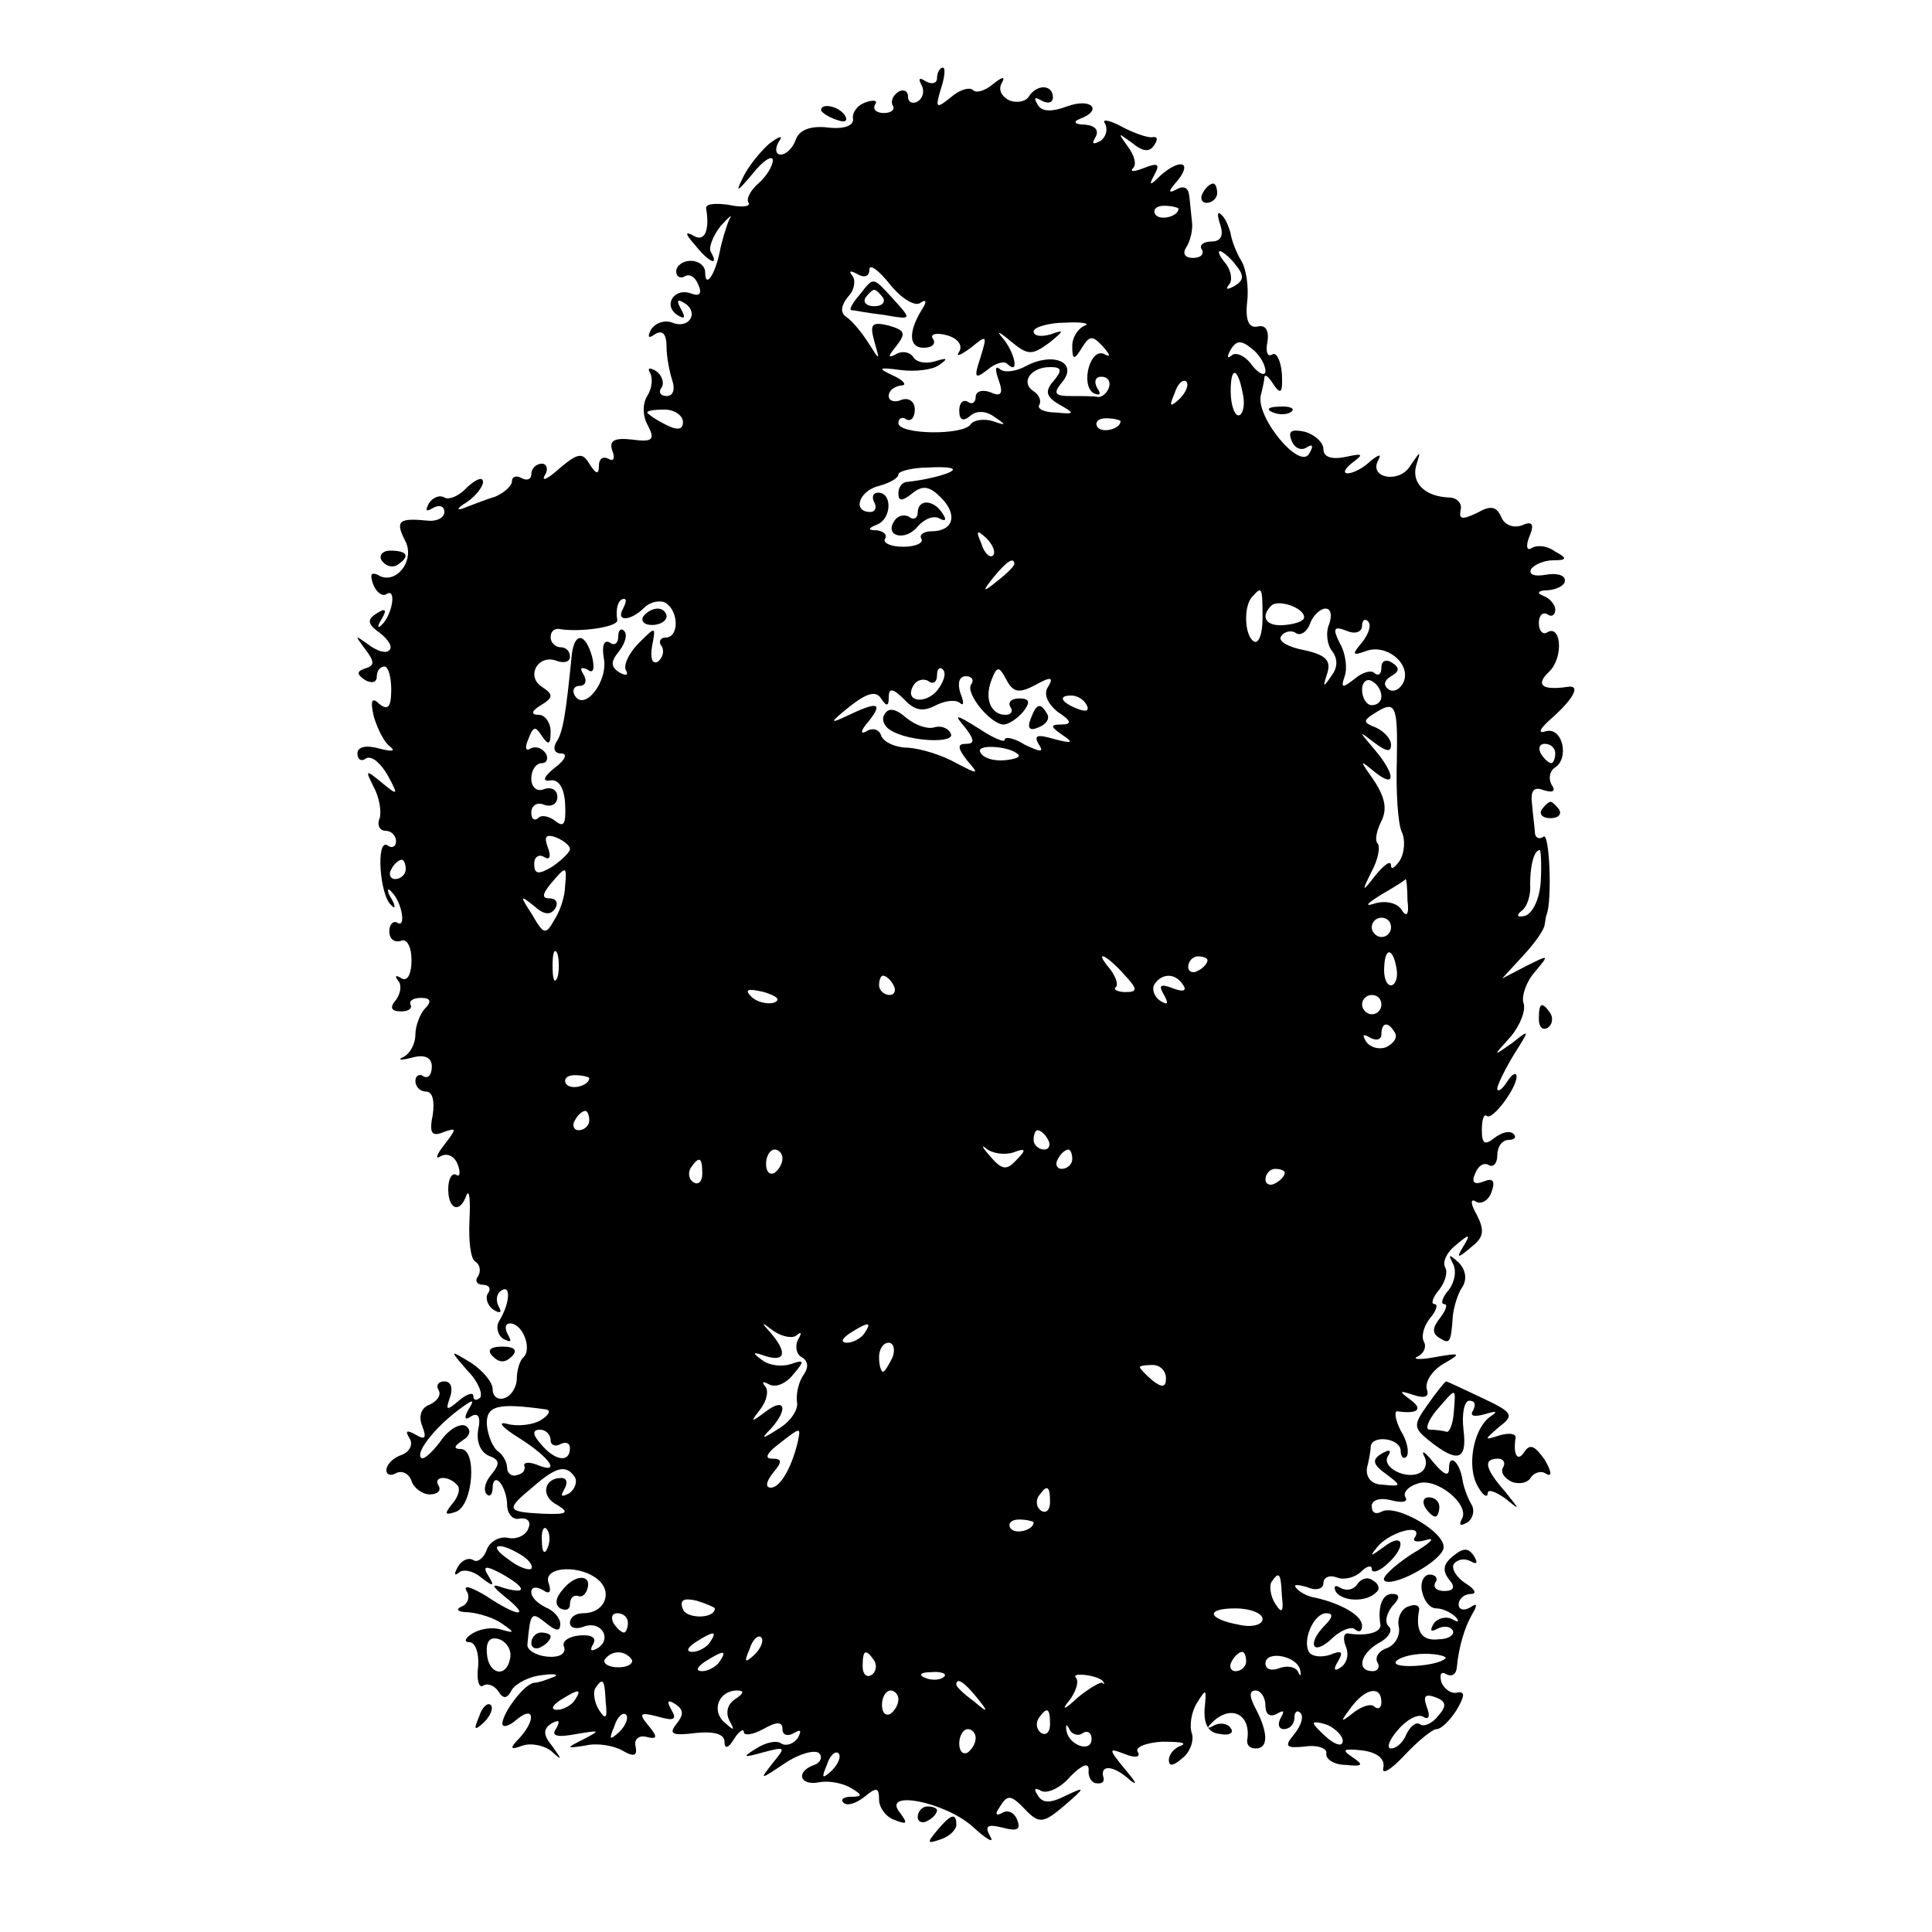 <?xml version="1.0" standalone="no"?>
<!DOCTYPE svg PUBLIC "-//W3C//DTD SVG 20010904//EN"
 "http://www.w3.org/TR/2001/REC-SVG-20010904/DTD/svg10.dtd">
<svg version="1.0" xmlns="http://www.w3.org/2000/svg"
 width="200pt" height="200pt" viewBox="0 0 200 200"
 preserveAspectRatio="xMidYMid meet">
<g transform="translate(0,200) scale(0.1,-0.1)"
fill="#000000" stroke="none">
<path d="M970 1919 c0 -5 -5 -7 -12 -3 -6 4 -8 3 -4 -4 3 -6 2 -13 -4 -17 -5
-3 -10 -1 -10 5 0 6 -5 8 -10 5 -6 -4 -8 -10 -6 -14 3 -4 -1 -8 -9 -8 -8 0
-12 4 -9 9 3 4 -2 5 -10 2 -9 -3 -14 -11 -13 -17 1 -7 -9 -11 -26 -9 -17 2
-29 -2 -33 -12 -3 -9 -10 -16 -16 -16 -5 0 -6 6 -2 13 5 7 2 7 -10 -2 -9 -8
-22 -24 -27 -35 -8 -16 -6 -15 10 4 11 14 21 20 21 14 0 -6 -7 -17 -15 -24 -8
-7 -13 -16 -10 -20 2 -4 -7 -5 -21 -2 -14 2 -24 1 -23 -4 4 -23 -2 -35 -13
-28 -9 5 -9 2 1 -9 14 -18 26 -24 17 -8 -3 4 2 17 10 27 9 10 13 13 9 7 -3 -7
-8 -23 -10 -34 -5 -24 -15 -38 -15 -21 0 7 -7 12 -15 12 -8 0 -15 -5 -15 -11
0 -5 4 -8 9 -5 5 3 11 -1 14 -9 4 -9 1 -12 -7 -9 -18 7 -30 -12 -15 -22 8 -5
9 -3 4 6 -5 9 -4 11 4 6 15 -10 4 -27 -13 -20 -8 3 -17 0 -22 -7 -4 -8 -3 -10
4 -5 8 5 12 0 12 -13 0 -10 3 -26 6 -35 3 -9 1 -16 -6 -16 -6 0 -9 4 -5 9 3 5
0 13 -6 17 -7 4 -9 3 -6 -2 3 -6 2 -16 -3 -24 -5 -8 -5 -21 1 -31 7 -14 5 -17
-17 -14 -18 2 -24 -1 -20 -12 3 -8 1 -11 -4 -8 -6 3 -10 0 -10 -7 0 -10 -3 -9
-10 2 -7 12 -12 11 -31 -5 -12 -11 -19 -14 -15 -7 4 6 2 12 -3 12 -6 0 -11 -5
-11 -11 0 -5 -4 -7 -10 -4 -5 3 -10 2 -10 -3 0 -5 -8 -12 -17 -16 -10 -3 -25
-9 -33 -12 -8 -3 -7 0 3 6 9 6 17 16 17 21 0 6 -7 3 -16 -5 -8 -9 -19 -14 -24
-11 -5 3 -12 0 -16 -6 -4 -8 -3 -9 4 -5 7 4 12 2 12 -4 0 -6 -8 -10 -17 -9
-30 3 -34 0 -24 -20 12 -21 -10 -48 -28 -36 -7 3 -8 0 -5 -9 3 -9 10 -14 14
-11 11 7 6 -22 -5 -32 -4 -4 -5 -2 0 6 6 10 4 12 -5 6 -10 -6 -10 -11 3 -20 9
-7 14 -15 10 -18 -3 -4 -13 -1 -22 6 -14 10 -14 10 -3 -5 10 -13 10 -17 0 -20
-9 -3 -9 -6 0 -12 7 -4 12 -2 12 3 0 6 3 11 8 11 4 0 7 -11 7 -24 0 -17 -3
-22 -12 -15 -8 8 -10 4 -6 -13 4 -13 11 -27 17 -31 6 -5 1 -5 -11 -2 -14 4
-23 2 -23 -5 0 -6 4 -9 9 -5 6 3 15 -5 22 -17 12 -22 11 -22 -6 -8 -17 14 -17
13 -8 -5 6 -11 8 -26 6 -32 -3 -7 0 -13 6 -13 6 0 11 -5 11 -11 0 -5 -4 -8 -9
-4 -12 7 -8 -52 4 -62 4 -5 5 -1 0 7 -5 8 -4 12 0 7 11 -10 16 -39 6 -32 -4 2
-8 -2 -8 -9 0 -8 5 -12 12 -10 6 3 11 -6 11 -20 0 -14 -4 -22 -10 -19 -6 4 -8
3 -4 -2 4 -4 3 -13 -2 -20 -7 -8 -5 -12 5 -12 8 0 12 3 10 7 -2 4 3 7 11 7 10
0 11 -4 4 -11 -5 -5 -10 -18 -10 -27 0 -10 -6 -20 -12 -23 -7 -3 -4 -4 8 -1
14 4 21 0 21 -9 0 -9 -4 -13 -9 -10 -4 3 -8 0 -8 -5 0 -6 5 -11 11 -11 7 0 9
-10 7 -24 -4 -19 -1 -23 11 -18 14 5 14 4 1 -13 -8 -10 -10 -16 -4 -12 7 4 15
0 18 -9 3 -8 2 -13 -2 -10 -4 2 -8 -4 -8 -15 0 -21 12 -26 19 -6 3 6 4 -5 3
-26 -1 -21 1 -40 6 -43 5 -3 6 -10 3 -15 -4 -5 -1 -9 5 -9 6 0 9 -4 5 -9 -3
-5 0 -13 6 -17 7 -4 9 -3 5 4 -3 6 -2 13 3 16 10 7 9 -13 -2 -31 -4 -6 -2 -15
4 -19 8 -4 9 -3 5 4 -4 7 -3 12 2 12 13 0 23 -26 14 -35 -4 -3 -7 -14 -7 -22
0 -9 -6 -18 -12 -20 -7 -3 -13 1 -13 9 0 7 -10 19 -22 27 -23 14 -23 14 -4 -8
11 -11 16 -24 13 -28 -4 -3 -7 -3 -7 2 0 4 -7 2 -15 -5 -13 -11 -14 -10 -9 4
3 9 1 16 -6 16 -6 0 -9 -4 -6 -9 3 -5 -1 -11 -9 -15 -9 -3 -12 -12 -8 -22 5
-13 3 -15 -7 -9 -9 5 -11 4 -6 -4 4 -6 0 -14 -8 -17 -9 -3 -16 -10 -16 -16 0
-5 5 -6 10 -3 6 3 13 0 16 -8 2 -7 11 -14 19 -14 8 0 12 4 9 9 -6 10 10 11 19
1 4 -3 2 -12 -5 -20 -8 -10 -8 -12 4 -8 18 7 22 65 5 65 -8 0 -7 3 2 9 8 5 9
11 3 15 -6 3 -18 -4 -26 -16 -9 -12 -18 -20 -20 -17 -6 5 13 30 38 49 16 12
18 12 11 1 -5 -9 -4 -12 3 -7 7 4 10 -1 7 -14 -2 -12 2 -23 11 -27 11 -4 12
-8 3 -19 -7 -8 -9 -17 -5 -21 3 -3 6 0 6 7 0 7 3 10 7 6 4 -4 8 -15 8 -24 0
-9 6 -16 13 -14 8 1 12 -3 9 -10 -2 -7 -12 -12 -21 -10 -9 2 -19 -4 -22 -12
-3 -9 -10 -14 -14 -11 -5 3 -12 0 -16 -7 -4 -7 -4 -10 1 -6 4 4 15 2 23 -5 13
-10 14 -9 8 1 -7 11 -4 12 13 3 25 -14 28 -22 3 -15 -14 5 -14 3 2 -10 26 -21
12 -20 -21 2 -15 9 -24 12 -20 5 4 -6 1 -14 -5 -16 -7 -3 -4 -6 7 -6 11 -1 27
-6 35 -12 13 -9 13 -10 -1 -6 -9 3 -22 1 -30 -4 -8 -5 -9 -9 -3 -9 6 0 10 -11
9 -25 -2 -14 1 -23 5 -20 5 3 12 0 16 -6 5 -8 9 -8 14 2 5 7 19 14 32 15 13 2
17 0 11 -2 -7 -3 -16 -6 -20 -6 -10 -1 -32 -30 -33 -42 0 -5 7 -3 15 4 18 15
20 0 3 -19 -11 -11 -10 -13 3 -8 9 3 23 0 30 -6 11 -10 11 -9 1 5 -10 12 -10
18 -1 24 8 4 9 3 5 -5 -6 -8 0 -10 21 -6 24 4 25 4 8 -5 -20 -10 -19 -10 1 -7
12 3 29 0 38 -5 12 -7 16 -6 14 4 -2 7 3 12 11 10 12 -3 12 0 2 12 -10 12 -9
14 10 9 17 -5 20 -3 14 7 -5 9 -4 11 4 6 9 -6 9 -11 1 -21 -8 -10 -4 -12 20
-9 19 2 30 -1 30 -9 0 -8 4 -7 10 3 5 8 10 11 10 7 0 -4 9 -3 20 3 14 8 20 8
20 0 0 -6 5 -8 12 -4 7 4 8 3 4 -5 -4 -6 -12 -9 -17 -6 -5 4 -17 1 -26 -5 -15
-9 -14 -10 7 -4 23 6 24 6 10 -11 -14 -18 -14 -18 13 0 15 10 31 14 35 10 4
-4 1 -10 -5 -12 -20 -7 -15 -22 5 -18 10 2 25 -1 33 -6 12 -7 12 -9 0 -9 -8 0
-11 -3 -8 -6 4 -4 13 -1 22 6 12 10 15 10 15 -3 0 -8 7 -18 16 -21 13 -5 14
-4 6 7 -21 25 46 12 75 -14 14 -13 23 -18 18 -10 -6 11 -3 13 13 9 15 -4 19
-2 15 8 -3 8 -10 11 -16 7 -6 -3 -7 -1 -3 5 9 15 12 15 29 -3 13 -13 18 -12
39 6 22 19 22 20 1 10 -16 -8 -24 -8 -29 1 -4 6 -3 8 4 4 6 -3 20 3 30 15 12
12 19 15 19 7 -1 -7 3 -14 8 -14 6 -1 9 2 7 7 -3 13 12 11 28 -4 8 -6 6 -2 -5
11 -18 22 -18 23 0 16 10 -4 16 -3 13 2 -4 5 8 10 25 11 18 0 26 -1 20 -4 -7
-2 -13 -9 -13 -15 0 -7 5 -6 14 2 8 6 12 18 10 25 -3 8 -1 22 5 32 10 16 10
15 8 -6 -1 -16 4 -25 16 -26 9 -2 15 1 11 6 -3 5 -11 6 -17 3 -7 -4 -8 -3 -4
1 20 22 43 11 38 -17 0 -5 3 -8 9 -8 13 0 13 16 0 41 -7 13 -7 19 0 19 5 0 10
-7 10 -16 0 -9 5 -12 12 -8 7 4 8 3 4 -4 -4 -7 -2 -12 3 -12 6 0 11 5 11 12 0
6 3 8 6 5 4 -4 1 -13 -6 -22 -11 -13 -9 -15 11 -13 13 2 23 -2 22 -7 -1 -6 8
-12 20 -12 18 -2 19 0 7 8 -12 8 -9 9 10 7 16 -2 24 -9 22 -18 -2 -8 8 -2 22
13 14 15 29 27 33 27 5 0 14 9 21 20 8 14 9 19 1 18 -6 -2 -14 3 -17 11 -2 8
0 11 5 8 5 -3 10 -1 11 6 2 22 8 42 16 56 6 10 5 12 -2 7 -7 -4 -12 -2 -12 3
0 6 6 11 13 11 6 0 4 5 -6 11 -9 6 -15 15 -12 20 4 5 11 6 17 3 7 -4 8 -2 4 5
-6 9 -11 9 -22 0 -10 -8 -11 -15 -4 -24 7 -8 5 -12 -5 -12 -8 0 -12 4 -9 9 3
4 0 8 -6 8 -6 0 -10 -8 -8 -17 2 -10 8 -18 15 -18 6 0 15 -4 20 -9 4 -5 3 -6
-4 -2 -6 3 -15 1 -19 -5 -4 -7 -3 -9 4 -5 6 3 13 3 16 -2 2 -4 -4 -9 -15 -9
-17 -2 -24 8 -20 30 1 5 -4 7 -11 4 -7 -2 -12 -12 -10 -21 2 -9 -4 -19 -12
-22 -9 -3 -13 -10 -10 -15 3 -5 0 -9 -5 -9 -17 0 -13 18 6 29 10 5 15 13 11
17 -5 4 -3 13 3 21 9 9 8 13 0 13 -10 0 -15 -13 -12 -32 1 -8 -15 -12 -33 -9
-5 1 -6 -5 -3 -13 4 -9 1 -18 -5 -22 -7 -5 -8 -2 -3 6 6 10 4 12 -8 7 -9 -3
-19 -2 -22 3 -7 12 5 40 18 40 7 0 7 -4 -1 -12 -19 -19 -14 -33 6 -15 10 10
22 14 25 10 4 -3 7 -2 7 4 0 11 -22 23 -48 29 -8 1 -17 6 -20 10 -4 4 1 4 11
1 9 -4 17 -2 17 4 0 6 6 9 14 6 7 -3 19 0 25 6 6 6 11 7 11 3 0 -5 7 -3 15 4
21 18 19 35 -2 19 -15 -11 -16 -11 -6 1 14 15 46 23 38 9 -4 -5 2 -6 12 -3 10
3 3 -4 -16 -15 -18 -12 -31 -24 -28 -27 7 -8 55 17 61 32 6 16 -49 48 -64 39
-6 -3 -10 -1 -10 6 0 6 8 9 20 6 11 -3 18 -2 15 3 -3 4 2 11 12 14 19 8 56
-22 46 -37 -3 -6 -1 -7 6 -3 6 4 8 13 4 19 -4 7 -8 18 -9 25 -3 19 -14 28 -14
12 0 -9 -5 -7 -16 6 -8 10 -13 14 -10 7 4 -6 2 -14 -3 -17 -14 -9 -42 5 -34
17 4 6 1 7 -7 2 -10 -6 -9 -11 5 -21 16 -12 16 -13 -3 -11 -12 0 -18 7 -17 17
2 8 4 18 4 23 2 12 31 8 31 -5 0 -6 3 -9 6 -6 3 4 1 16 -6 27 -6 12 -7 21 -3
20 20 -3 27 2 13 12 -12 9 -12 10 3 5 12 -4 17 -2 14 6 -2 7 5 19 17 26 19 11
19 12 -9 7 -16 -3 -24 -2 -17 1 6 3 9 10 6 15 -3 6 0 16 6 24 7 8 9 15 5 15
-4 0 -2 7 5 15 6 8 9 18 6 23 -3 6 2 16 11 23 14 12 16 12 8 -1 -8 -13 -6 -13
8 -1 13 10 14 17 6 33 -7 12 -7 18 -1 14 5 -3 13 1 16 10 4 11 2 15 -8 11 -10
-4 -13 -1 -9 8 3 8 9 12 14 9 5 -3 9 2 9 10 0 9 5 16 12 16 6 0 8 3 5 6 -4 4
-12 2 -20 -4 -10 -8 -13 -6 -13 8 0 11 2 17 5 15 5 -6 30 27 31 40 0 6 -5 3
-10 -5 -5 -8 -10 -11 -10 -7 0 4 8 20 17 35 17 27 17 27 -2 12 -20 -14 -20
-14 -1 7 10 12 16 28 13 35 -2 7 3 22 12 32 15 18 15 18 -9 6 l-25 -13 22 24
c12 13 22 27 22 32 1 4 1 8 2 10 6 15 3 85 -3 81 -4 -3 -8 -2 -9 3 0 4 -2 18
-3 30 -2 15 2 19 12 15 10 -3 13 -1 8 6 -3 6 -2 13 3 17 16 9 9 43 -9 38 -9
-3 -6 3 8 15 22 20 28 33 15 31 -27 -4 -34 2 -19 16 15 15 12 50 -3 40 -4 -2
-8 2 -8 10 0 8 4 12 9 9 4 -3 8 -1 8 5 0 5 -6 12 -12 14 -8 3 -6 6 5 6 9 1 17
5 17 10 0 6 -9 8 -20 6 -11 -2 -18 0 -15 6 4 5 14 9 23 9 14 0 15 2 2 9 -8 6
-18 7 -24 4 -5 -4 -7 1 -3 11 6 14 3 17 -8 12 -9 -3 -18 1 -21 9 -5 11 -11 12
-25 4 -15 -7 -19 -7 -17 3 2 7 -4 13 -12 13 -25 1 -39 15 -34 33 5 16 5 16 -6
0 -11 -19 -44 -13 -33 6 3 6 1 6 -8 -1 -7 -7 -18 -13 -24 -13 -5 0 -3 5 5 11
12 9 11 10 -7 6 -15 -3 -23 0 -23 8 0 7 -9 15 -19 18 -14 3 -18 1 -14 -9 3 -8
10 -11 16 -7 6 4 7 1 2 -7 -10 -16 -54 37 -50 60 2 8 4 17 4 20 1 3 5 -1 10
-9 7 -10 9 -7 8 12 -1 14 -6 23 -10 20 -5 -3 -7 3 -5 13 2 12 -2 18 -10 16 -9
-2 -13 6 -11 25 2 16 -1 35 -6 43 -5 8 -10 21 -11 28 -2 8 -6 17 -10 20 -4 4
-4 -1 -1 -10 4 -12 1 -18 -9 -18 -8 0 -13 -4 -10 -8 3 -5 -1 -9 -9 -9 -9 0
-11 5 -7 11 4 6 7 18 6 26 -1 8 -2 21 -3 28 -1 8 -6 10 -13 6 -9 -5 -9 -2 1 9
16 20 2 23 -18 5 -11 -11 -12 -10 -6 1 6 11 4 13 -11 7 -10 -4 -15 -4 -11 0 4
4 1 14 -6 23 -10 14 -10 14 5 3 11 -9 18 -10 23 -2 4 6 3 9 -2 8 -4 -1 -19 4
-32 11 -13 7 -21 8 -17 3 3 -6 1 -14 -5 -18 -8 -4 -9 -3 -5 4 4 7 0 12 -11 13
-10 0 -13 3 -5 6 24 9 12 22 -13 13 -16 -6 -27 -6 -31 2 -4 7 -3 8 4 4 7 -4
12 -2 12 3 0 14 -17 14 -25 1 -3 -5 -12 -7 -20 -4 -8 4 -12 11 -8 18 4 7 1 7
-9 -1 -8 -7 -18 -10 -21 -6 -4 3 -14 0 -23 -8 -15 -12 -16 -11 -10 9 4 12 5
22 2 22 -3 0 -6 -5 -6 -11z m250 -135 c0 -8 -19 -13 -24 -6 -3 5 1 9 9 9 8 0
15 -2 15 -3z m59 -58 c9 -11 9 -16 -1 -22 -7 -4 -10 -4 -6 1 4 4 3 14 -3 22
-6 7 -9 13 -6 13 2 0 10 -6 16 -14z m-327 -40 c7 5 8 2 2 -7 -14 -23 -13 -39
2 -39 9 0 13 4 10 9 -4 5 3 7 14 4 11 -3 17 -10 13 -17 -4 -6 1 -4 12 4 17 14
17 13 10 -10 -7 -21 -6 -23 7 -13 8 7 18 10 21 6 13 -12 7 13 -5 27 -7 8 -4 7
8 -3 18 -15 22 -15 40 -2 16 13 16 14 2 9 -10 -3 -18 -2 -18 3 0 4 15 9 33 9
17 1 26 -1 20 -3 -7 -3 -13 -12 -13 -21 0 -15 2 -15 10 -2 8 13 11 13 22 1 7
-8 8 -11 2 -8 -15 9 -26 -31 -12 -40 7 -3 8 -1 4 5 -4 7 -2 12 4 12 7 0 10 -5
8 -11 -2 -6 -7 -10 -11 -10 -4 1 -17 1 -28 1 -18 0 -19 3 -9 15 16 20 -10 31
-38 16 -11 -6 -23 -7 -27 -3 -5 4 -5 -1 -1 -12 5 -14 2 -17 -9 -12 -8 3 -15 1
-15 -5 0 -6 -4 -8 -8 -5 -5 3 -9 -1 -9 -9 0 -10 4 -12 12 -5 6 5 16 5 25 -2
12 -8 12 -9 -2 -4 -10 3 -20 1 -23 -3 -7 -12 -75 -11 -75 1 0 5 4 7 8 4 5 -3
9 2 9 10 0 8 -6 13 -14 10 -7 -3 -13 -1 -13 4 0 6 6 10 13 11 6 0 3 5 -8 10
-17 8 -16 9 7 6 15 -2 33 0 40 5 10 7 9 8 -4 4 -10 -3 -20 -1 -23 5 -4 5 -12
6 -18 2 -8 -4 -8 -2 1 9 10 13 9 16 -8 21 -17 4 -20 2 -15 -16 6 -21 6 -21 -6
-2 -7 11 -17 23 -23 27 -6 4 -6 11 2 21 7 7 8 18 4 22 -4 5 -1 5 6 1 7 -4 12
-2 12 5 0 6 9 0 21 -15 11 -14 25 -23 31 -20z m358 -70 c0 -6 -7 -3 -14 6 -7
10 -17 14 -21 10 -5 -4 -5 -1 -1 6 6 10 11 10 22 1 8 -6 14 -17 14 -23z m-219
-10 c-10 -11 -8 -17 6 -25 16 -9 16 -10 -4 -8 -12 0 -20 4 -17 8 2 4 0 10 -6
14 -14 9 -3 25 17 25 12 0 13 -3 4 -14z m196 -16 c2 -11 -1 -20 -5 -20 -4 0
-8 11 -8 25 0 28 8 24 13 -5z m-66 -3 c-10 -9 -11 -8 -5 6 3 10 9 15 12 12 3
-3 0 -11 -7 -18z m-514 -24 c0 -8 -6 -9 -19 -2 -10 5 -18 11 -18 12 0 2 8 3
18 3 10 0 19 -6 19 -13z m453 1 c0 -8 -19 -13 -24 -6 -3 5 1 9 9 9 8 0 15 -2
15 -3z m-174 -51 c-4 -4 -28 -10 -48 -12 -5 -1 -8 -6 -8 -12 0 -8 4 -8 14 0
11 9 18 8 30 -4 18 -18 13 -35 -10 -35 -8 0 -13 -4 -10 -8 2 -4 -6 -8 -19 -8
-13 0 -21 4 -19 8 3 4 -1 8 -8 9 -10 0 -10 2 0 6 15 6 16 33 1 33 -5 0 -7 -4
-4 -10 3 -5 1 -10 -4 -10 -19 0 -12 22 9 27 11 3 20 8 20 12 0 3 14 7 31 7 16
1 28 0 25 -3z m42 -88 c-3 -3 -9 2 -12 12 -6 14 -5 15 5 6 7 -7 10 -15 7 -18z
m22 -9 c0 -2 -8 -10 -17 -17 -16 -13 -17 -12 -4 4 13 16 21 21 21 13z m257
-56 c0 -16 -4 -27 -9 -24 -10 6 -11 38 -1 47 9 10 10 10 10 -23z m-662 10 c-8
-14 8 -13 22 1 6 6 16 8 22 5 14 -9 14 -36 0 -36 -5 0 -8 -4 -4 -9 3 -5 1 -12
-4 -16 -6 -3 -8 4 -6 16 4 21 4 21 -14 3 -10 -10 -16 -23 -13 -28 3 -5 0 -6
-7 -2 -9 6 -9 11 0 22 6 8 9 17 5 21 -3 3 -6 1 -6 -6 0 -7 -4 -10 -9 -6 -6 3
-8 -4 -6 -16 5 -24 -20 -56 -30 -39 -3 5 -1 10 5 10 6 0 8 5 4 12 -4 6 -3 8 4
5 6 -5 8 0 5 13 -7 25 -18 26 -21 3 -6 -60 -9 -81 -16 -91 -4 -7 -2 -12 5 -12
7 0 4 -7 -7 -15 -11 -9 -13 -14 -5 -13 9 2 15 -7 16 -24 1 -21 -1 -25 -10 -18
-6 5 -15 7 -18 3 -4 -3 -7 -1 -7 6 0 7 6 11 13 8 8 -3 14 1 14 8 0 7 -6 11
-14 8 -7 -3 -13 2 -13 11 0 9 5 16 11 16 5 0 7 5 4 10 -4 6 -11 8 -16 5 -5 -3
-6 1 -2 10 5 13 7 14 14 3 7 -10 9 -9 9 5 0 9 -6 17 -12 17 -9 0 -8 4 2 10 13
8 13 11 1 19 -17 11 -4 34 15 27 8 -3 14 -1 14 4 0 6 -4 10 -10 10 -5 0 -10 5
-10 10 0 6 3 9 8 9 22 -4 62 2 61 9 -2 12 1 22 7 22 3 0 2 -4 -1 -10z m705 -9
c0 -4 -9 -7 -20 -8 -19 -2 -26 8 -14 20 7 7 34 -2 34 -12z m26 -7 c-4 -9 -2
-22 3 -28 6 -8 6 -17 -1 -26 -8 -12 -9 -12 -4 3 4 13 -1 19 -24 24 -16 3 -27
9 -24 14 3 5 10 7 15 4 5 -4 12 1 15 9 3 9 11 16 16 16 6 0 7 -7 4 -16z m34
-19 c-11 -13 -10 -14 4 -9 21 8 47 -13 39 -32 -3 -7 -10 -11 -15 -8 -6 4 -6 9
2 14 9 5 9 9 1 14 -6 4 -11 2 -11 -5 0 -7 -3 -9 -7 -6 -3 4 -13 1 -21 -6 -13
-10 -14 -9 -10 3 3 8 1 24 -5 34 -8 16 -6 18 7 13 9 -4 16 -1 16 5 0 6 3 8 6
5 4 -4 1 -13 -6 -22z m-440 -50 c-13 -15 -35 -11 -24 6 3 5 10 7 15 4 5 -4 9
-1 9 6 0 7 3 9 6 6 4 -4 1 -13 -6 -22z m102 6 c16 9 19 8 13 -2 -5 -7 -1 -17
10 -26 14 -9 15 -13 4 -13 -12 0 -12 -2 1 -11 12 -8 10 -9 -9 -4 -17 5 -21 4
-16 -5 6 -9 3 -9 -14 -1 -11 7 -21 9 -21 5 0 -3 -12 2 -27 12 -24 15 -26 15
-14 1 10 -13 10 -17 1 -17 -9 0 -9 -4 1 -17 13 -15 12 -15 -11 -3 -14 8 -36
15 -50 16 -13 0 -26 6 -28 13 -2 6 -9 8 -15 4 -7 -4 -6 1 2 10 16 20 9 21 -22
6 -19 -9 -18 -7 3 10 18 14 27 16 32 8 6 -9 8 -8 8 1 0 10 4 10 16 -2 11 -12
20 -13 33 -6 10 5 21 6 25 2 4 -3 4 1 0 11 -3 10 -1 17 6 17 6 0 9 -4 5 -9 -5
-10 21 -41 34 -41 5 0 14 6 20 13 8 10 7 14 -4 14 -8 0 -12 -4 -9 -9 3 -4 1
-8 -5 -8 -15 0 -22 16 -15 35 6 16 8 16 16 1 7 -13 13 -14 30 -5z m358 -12 c0
-5 -4 -9 -10 -9 -5 0 -10 7 -10 16 0 8 5 12 10 9 6 -3 10 -10 10 -16z m-305
-9 c3 -6 -1 -7 -9 -4 -18 7 -21 14 -7 14 6 0 13 -4 16 -10z m321 -57 c-1 -32
1 -65 5 -74 4 -8 3 -22 -2 -30 -5 -7 -9 -10 -9 -5 0 6 -7 1 -16 -10 -14 -18
-15 -18 -4 4 7 13 9 26 6 29 -3 3 -1 13 4 23 6 12 4 24 -7 41 -16 23 -16 23 0
10 22 -18 22 -3 0 23 -17 20 -17 20 0 7 12 -9 17 -10 17 -2 0 6 -7 14 -16 18
-13 5 -13 7 -2 14 23 15 25 10 24 -48z m-392 6 c3 -3 -4 -5 -14 -6 -11 -1 -22
2 -25 8 -6 9 30 7 39 -2z m556 1 c0 -5 -2 -10 -4 -10 -3 0 -8 5 -11 10 -3 6
-1 10 4 10 6 0 11 -4 11 -10z m-1020 -99 c0 -3 -8 -11 -18 -18 -15 -9 -19 -8
-19 3 0 7 5 10 10 7 6 -4 8 0 4 10 -4 11 -2 14 9 10 7 -3 14 -8 14 -12z m1005
-33 c-1 -18 -8 -33 -16 -36 -8 -2 -10 0 -4 5 6 4 10 17 9 28 0 19 4 35 10 35
1 0 2 -14 1 -32z m-1175 12 c0 -5 -5 -10 -11 -10 -5 0 -7 5 -4 10 3 6 8 10 11
10 2 0 4 -4 4 -10z m165 -17 c0 -10 -5 -26 -11 -35 -9 -16 -11 -16 -23 5 -13
20 -13 21 2 9 10 -9 17 -10 22 -2 3 5 1 10 -6 10 -8 0 -8 4 1 15 16 19 17 19
15 -2z m872 -15 c2 -15 -1 -18 -6 -10 -4 7 -16 10 -27 7 -12 -4 -10 -1 6 9 14
8 25 15 25 16 1 0 2 -10 2 -22z m-17 -28 c0 -5 -4 -10 -10 -10 -5 0 -10 5 -10
10 0 6 5 10 10 10 6 0 10 -4 10 -10z m-863 -52 c-3 -7 -5 -2 -5 12 0 14 2 19
5 13 2 -7 2 -19 0 -25z m869 7 c1 -8 -2 -15 -6 -15 -5 0 -8 9 -7 20 1 21 10
18 13 -5z m-283 -3 c15 -16 15 -19 2 -19 -8 0 -13 3 -10 5 3 3 0 11 -6 19 -17
20 -5 16 14 -5z m87 14 c0 -3 -4 -8 -10 -11 -5 -3 -10 -1 -10 4 0 6 5 11 10
11 6 0 10 -2 10 -4z m-325 -26 c3 -5 1 -10 -4 -10 -6 0 -11 5 -11 10 0 6 2 10
4 10 3 0 8 -4 11 -10z m300 0 c4 -6 -1 -7 -11 -3 -13 5 -15 3 -9 -7 5 -9 4
-11 -4 -6 -6 4 -9 12 -6 17 8 12 22 12 30 -1z m-424 -18 c-7 -2 -18 1 -23 6
-8 8 -4 9 13 5 13 -4 18 -8 10 -11z m629 -2 c0 -5 -4 -10 -10 -10 -5 0 -10 5
-10 10 0 6 5 10 10 10 6 0 10 -4 10 -10z m14 -29 c3 -5 -1 -11 -9 -15 -8 -3
-17 0 -21 6 -4 7 -3 8 4 4 7 -4 12 -2 12 3 0 13 7 14 14 2z m-834 -47 c0 -8
-19 -13 -24 -6 -3 5 1 9 9 9 8 0 15 -2 15 -3z m0 -44 c0 -5 -5 -10 -11 -10 -5
0 -7 5 -4 10 3 6 8 10 11 10 2 0 4 -4 4 -10z m475 -20 c3 -5 1 -10 -4 -10 -6
0 -11 5 -11 10 0 6 2 10 4 10 3 0 8 -4 11 -10z m-36 -13 c13 5 14 3 3 -8 -10
-11 -15 -10 -27 4 -8 9 -10 13 -4 8 6 -5 19 -7 28 -4z m-239 -6 c0 -6 -4 -12
-8 -15 -5 -3 -9 1 -9 9 0 8 4 15 9 15 4 0 8 -4 8 -9z m300 -1 c0 -5 -5 -10
-11 -10 -5 0 -7 5 -4 10 3 6 8 10 11 10 2 0 4 -4 4 -10z m-383 -15 c0 -8 -4
-12 -9 -9 -5 3 -6 10 -3 15 9 13 12 11 12 -6z m603 1 c0 -3 -4 -8 -10 -11 -5
-3 -10 -1 -10 4 0 6 5 11 10 11 6 0 10 -2 10 -4z m-505 -168 c5 4 5 2 1 -5 -3
-6 -2 -15 4 -18 7 -4 7 -11 2 -18 -5 -7 -8 -19 -7 -28 2 -8 -7 -21 -19 -28
-17 -11 -19 -11 -8 0 18 20 15 33 -5 18 -16 -12 -17 -12 -6 2 7 9 9 20 5 24
-4 5 -2 5 4 2 7 -4 18 1 25 10 12 14 12 16 -2 11 -9 -3 -22 -2 -30 4 -11 8
-10 9 4 4 20 -6 22 4 5 24 -11 12 -10 12 3 2 9 -6 20 -8 24 -4z m70 2 c-3 -5
-12 -10 -18 -10 -7 0 -6 4 3 10 19 12 23 12 15 0z m29 -25 c-4 -8 -8 -15 -10
-15 -2 0 -4 7 -4 15 0 8 4 15 10 15 5 0 7 -7 4 -15z m283 -22 c0 -9 -4 -10
-14 -2 -7 6 -13 12 -13 14 0 1 6 2 13 2 8 0 14 -6 14 -14z m-642 -32 c6 -1 3
-6 -5 -11 -8 -5 -24 -7 -35 -4 -11 3 -5 -4 13 -15 33 -21 43 -38 17 -27 -8 3
-14 2 -12 -2 1 -4 -2 -8 -8 -9 -5 -2 -10 2 -10 7 0 6 -4 14 -10 18 -5 4 -10
16 -11 27 -1 20 11 23 61 16z m5 -32 c0 -5 5 -7 10 -4 6 3 10 1 10 -4 0 -16
-16 -13 -30 4 -9 10 -9 15 -1 15 6 0 11 -5 11 -11z m256 -1 c-6 -26 -18 -48
-28 -48 -6 0 -5 6 2 15 10 12 10 15 -1 15 -8 0 -5 6 7 15 23 18 23 18 20 3z
m-231 -37 c3 -5 0 -13 -6 -17 -8 -4 -9 -3 -5 4 4 7 3 12 -3 12 -18 0 -22 -19
-4 -28 13 -8 10 -10 -15 -9 -38 2 -39 4 -10 28 24 21 34 23 43 10z m492 -26
c0 -8 -4 -12 -9 -9 -5 3 -6 10 -3 15 9 13 12 11 12 -6z m-17 -21 c0 -8 -19
-13 -24 -6 -3 5 1 9 9 9 8 0 15 -2 15 -3z m-503 -26 c-3 -8 -6 -5 -6 6 -1 11
2 17 5 13 3 -3 4 -12 1 -19z m-27 -8 c8 -5 12 -11 10 -14 -3 -2 -14 2 -24 10
-22 15 -10 19 14 4z m81 -27 c13 -13 4 -33 -17 -33 -8 0 -14 -4 -14 -10 0 -5
6 -7 14 -4 18 7 30 -12 15 -22 -7 -4 -9 -3 -5 4 4 7 -2 10 -14 9 -11 -1 -19
-6 -16 -12 2 -7 -5 -11 -17 -10 -12 1 -22 7 -21 13 3 33 4 34 19 22 11 -9 15
-9 15 -1 0 6 -7 14 -15 17 -8 4 -15 10 -15 16 0 5 5 6 12 2 7 -5 9 -2 6 7 -7
18 35 20 53 2z m706 -15 c2 -17 0 -19 -7 -8 -5 8 -6 18 -4 22 8 12 10 10 11
-14z m-587 -13 c0 -11 -29 -11 -33 -1 -4 10 1 12 14 9 10 -3 19 -7 19 -8z
m567 -11 c0 -6 -11 -9 -24 -6 -33 6 -36 17 -4 17 15 0 28 -5 28 -11z m-657 -4
c0 -5 -2 -10 -4 -10 -3 0 -8 5 -11 10 -3 6 -1 10 4 10 6 0 11 -4 11 -10z
m-122 -37 c-4 -21 -23 -16 -24 6 -1 13 4 17 13 14 8 -3 13 -12 11 -20z m207
17 c-3 -5 -12 -10 -18 -10 -7 0 -6 4 3 10 19 12 23 12 15 0z m46 -13 c-10 -9
-11 -8 -5 6 3 10 9 15 12 12 3 -3 0 -11 -7 -18z m-127 -5 c2 -4 -4 -8 -14 -8
-10 0 -16 4 -14 8 7 10 21 10 28 0z m91 -2 c-3 -5 -12 -10 -18 -10 -7 0 -6 4
3 10 19 12 23 12 15 0z m160 1 c3 -5 2 -12 -3 -15 -5 -3 -9 1 -9 9 0 17 3 19
12 6z m385 -1 c0 -5 -5 -10 -11 -10 -5 0 -7 5 -4 10 3 6 8 10 11 10 2 0 4 -4
4 -10z m56 -9 c1 -6 0 -7 -2 -2 -3 6 -12 7 -20 4 -8 -3 -14 -1 -14 5 0 14 33
8 36 -7z m150 12 c-8 -8 -56 -11 -51 -3 3 4 16 8 30 8 14 0 24 -3 21 -5z
m-519 -19 c-3 -3 -12 -4 -19 -1 -8 3 -5 6 6 6 11 1 17 -2 13 -5z m165 -5 c2
-2 1 -3 -1 -1 -2 1 -14 -6 -25 -15 -15 -14 -18 -14 -8 -2 6 9 9 18 6 22 -3 3
1 4 10 3 8 -1 17 -4 18 -7z m-515 -21 c2 -17 0 -19 -7 -8 -5 8 -6 18 -4 22 8
12 10 10 11 -14z m384 5 c13 -16 12 -17 -3 -4 -10 7 -18 15 -18 17 0 8 8 3 21
-13z m-416 -3 c-3 -5 -12 -10 -18 -10 -7 0 -6 4 3 10 19 12 23 12 15 0z m166
1 c-8 -5 -10 -14 -6 -22 6 -11 5 -11 -5 -2 -14 12 -6 33 13 33 8 0 7 -3 -2 -9z
m169 0 c0 -6 -4 -12 -8 -15 -5 -3 -9 1 -9 9 0 8 4 15 9 15 4 0 8 -4 8 -9z
m500 -3 c0 -6 -3 -8 -7 -5 -3 4 -13 1 -22 -6 -14 -11 -14 -10 -2 6 15 20 31
22 31 5z m59 -14 c-6 -8 -15 -12 -19 -9 -4 3 -10 -2 -14 -10 -3 -8 -10 -15
-16 -15 -5 0 -2 9 7 19 9 11 21 17 26 14 6 -4 8 0 4 10 -4 11 -2 14 9 10 11
-4 12 -9 3 -19z m-848 -17 c-10 -9 -11 -8 -5 6 3 10 9 15 12 12 3 -3 0 -11 -7
-18z m446 8 c0 -8 -4 -12 -9 -9 -5 3 -6 10 -3 15 9 13 12 11 12 -6z m34 -9 c5
3 9 0 9 -6 0 -15 -23 -7 -26 8 -1 7 0 8 3 2 2 -5 9 -8 14 -4z m269 -8 c0 -6
-6 -5 -15 2 -8 7 -15 14 -15 16 0 2 7 1 15 -2 8 -4 15 -11 15 -16z m-380 3 c0
-6 -4 -12 -8 -15 -5 -3 -9 1 -9 9 0 8 4 15 9 15 4 0 8 -4 8 -9z m-149 -34
c-10 -9 -11 -8 -5 6 3 10 9 15 12 12 3 -3 0 -11 -7 -18z"/>
<path d="M890 1695 c-7 -8 -11 -15 -9 -16 2 0 17 -3 34 -5 29 -5 29 -5 11 15
-23 25 -21 25 -36 6z m24 -3 c3 -5 -1 -9 -9 -9 -8 0 -12 4 -9 9 3 4 7 8 9 8 2
0 6 -4 9 -8z"/>
<path d="M950 1469 c0 -5 -4 -8 -9 -4 -5 3 -12 1 -15 -4 -11 -16 11 -22 24 -6
7 8 17 12 23 8 6 -3 7 -1 3 5 -9 15 -26 16 -26 1z"/>
<path d="M666 1362 c-3 -5 1 -9 9 -9 8 0 15 4 15 9 0 4 -4 8 -9 8 -6 0 -12 -4
-15 -8z"/>
<path d="M916 1261 c-4 -5 -1 -13 6 -17 19 -12 69 -14 62 -3 -3 6 -11 8 -17 6
-7 -2 -19 2 -29 10 -10 9 -18 11 -22 4z"/>
<path d="M1067 1256 c-4 -10 -1 -13 8 -9 8 3 12 9 9 14 -7 12 -11 11 -17 -5z"/>
<path d="M583 355 c-8 -9 -9 -16 -3 -20 6 -3 10 -1 10 4 0 6 3 10 8 9 4 -2 8
1 10 7 5 15 -12 16 -25 0z"/>
<path d="M550 299 c0 -5 5 -7 10 -4 6 3 10 8 10 11 0 2 -4 4 -10 4 -5 0 -10
-5 -10 -11z"/>
<path d="M850 1886 c0 -2 7 -7 16 -10 8 -3 12 -2 9 4 -6 10 -25 14 -25 6z"/>
<path d="M1245 1800 c-3 -5 -1 -10 4 -10 6 0 11 5 11 10 0 6 -2 10 -4 10 -3 0
-8 -4 -11 -10z"/>
<path d="M1318 1573 c7 -3 16 -2 19 1 4 3 -2 6 -13 5 -11 0 -14 -3 -6 -6z"/>
<path d="M395 1420 c4 -6 11 -8 16 -5 14 9 11 15 -7 15 -8 0 -12 -5 -9 -10z"/>
<path d="M1596 1162 c-3 -5 1 -9 9 -9 8 0 12 4 9 9 -3 4 -7 8 -9 8 -2 0 -6 -4
-9 -8z"/>
<path d="M1593 945 c0 -8 4 -12 9 -9 5 3 6 10 3 15 -9 13 -12 11 -12 -6z"/>
<path d="M1504 692 c4 -7 2 -19 -4 -27 -7 -8 -9 -15 -5 -15 4 0 2 -6 -4 -14
-8 -10 -9 -16 -1 -21 11 -7 12 -5 14 23 1 9 5 23 10 30 5 8 3 18 -4 25 -10 9
-11 9 -6 -1z"/>
<path d="M510 596 c7 -7 13 -7 20 0 6 6 3 10 -10 10 -13 0 -16 -4 -10 -10z"/>
<path d="M1478 546 c-15 -21 -15 -24 1 -37 30 -24 40 -21 36 11 -2 17 1 30 6
30 6 0 7 -4 4 -10 -4 -6 1 -7 12 -4 13 4 14 3 5 -3 -17 -13 -24 -52 -12 -72 5
-9 10 -12 10 -7 0 5 8 2 18 -5 16 -13 16 -13 0 7 -21 24 -23 34 -7 34 5 0 8
-4 5 -9 -3 -5 1 -11 9 -15 8 -3 17 -1 20 5 4 5 11 7 16 3 6 -3 5 3 -2 15 -10
14 -15 17 -21 8 -7 -11 -12 -3 -9 15 0 4 -7 5 -17 2 -16 -5 -16 -5 0 9 16 12
14 15 -18 30 -19 9 -36 17 -37 17 -1 0 -10 -11 -19 -24z m27 -8 c-1 -13 -5
-22 -8 -20 -4 1 -11 2 -17 2 -5 0 -2 9 7 20 21 24 20 25 18 -2z"/>
<path d="M1475 440 c3 -5 8 -10 11 -10 2 0 4 5 4 10 0 6 -5 10 -11 10 -5 0 -7
-4 -4 -10z"/>
<path d="M1405 360 c-4 -6 -11 -7 -17 -4 -6 4 -8 2 -5 -4 7 -10 32 -11 42 0 4
3 2 9 -4 12 -5 4 -12 2 -16 -4z"/>
<path d="M496 223 c-6 -14 -5 -15 5 -6 7 7 10 15 7 18 -3 3 -9 -2 -12 -12z"/>
<path d="M950 119 c0 -5 5 -7 10 -4 6 3 10 8 10 11 0 2 -4 4 -10 4 -5 0 -10
-5 -10 -11z"/>
<path d="M970 105 c-11 -13 -10 -14 4 -9 9 3 16 10 16 15 0 13 -6 11 -20 -6z"/>
</g>
</svg>
